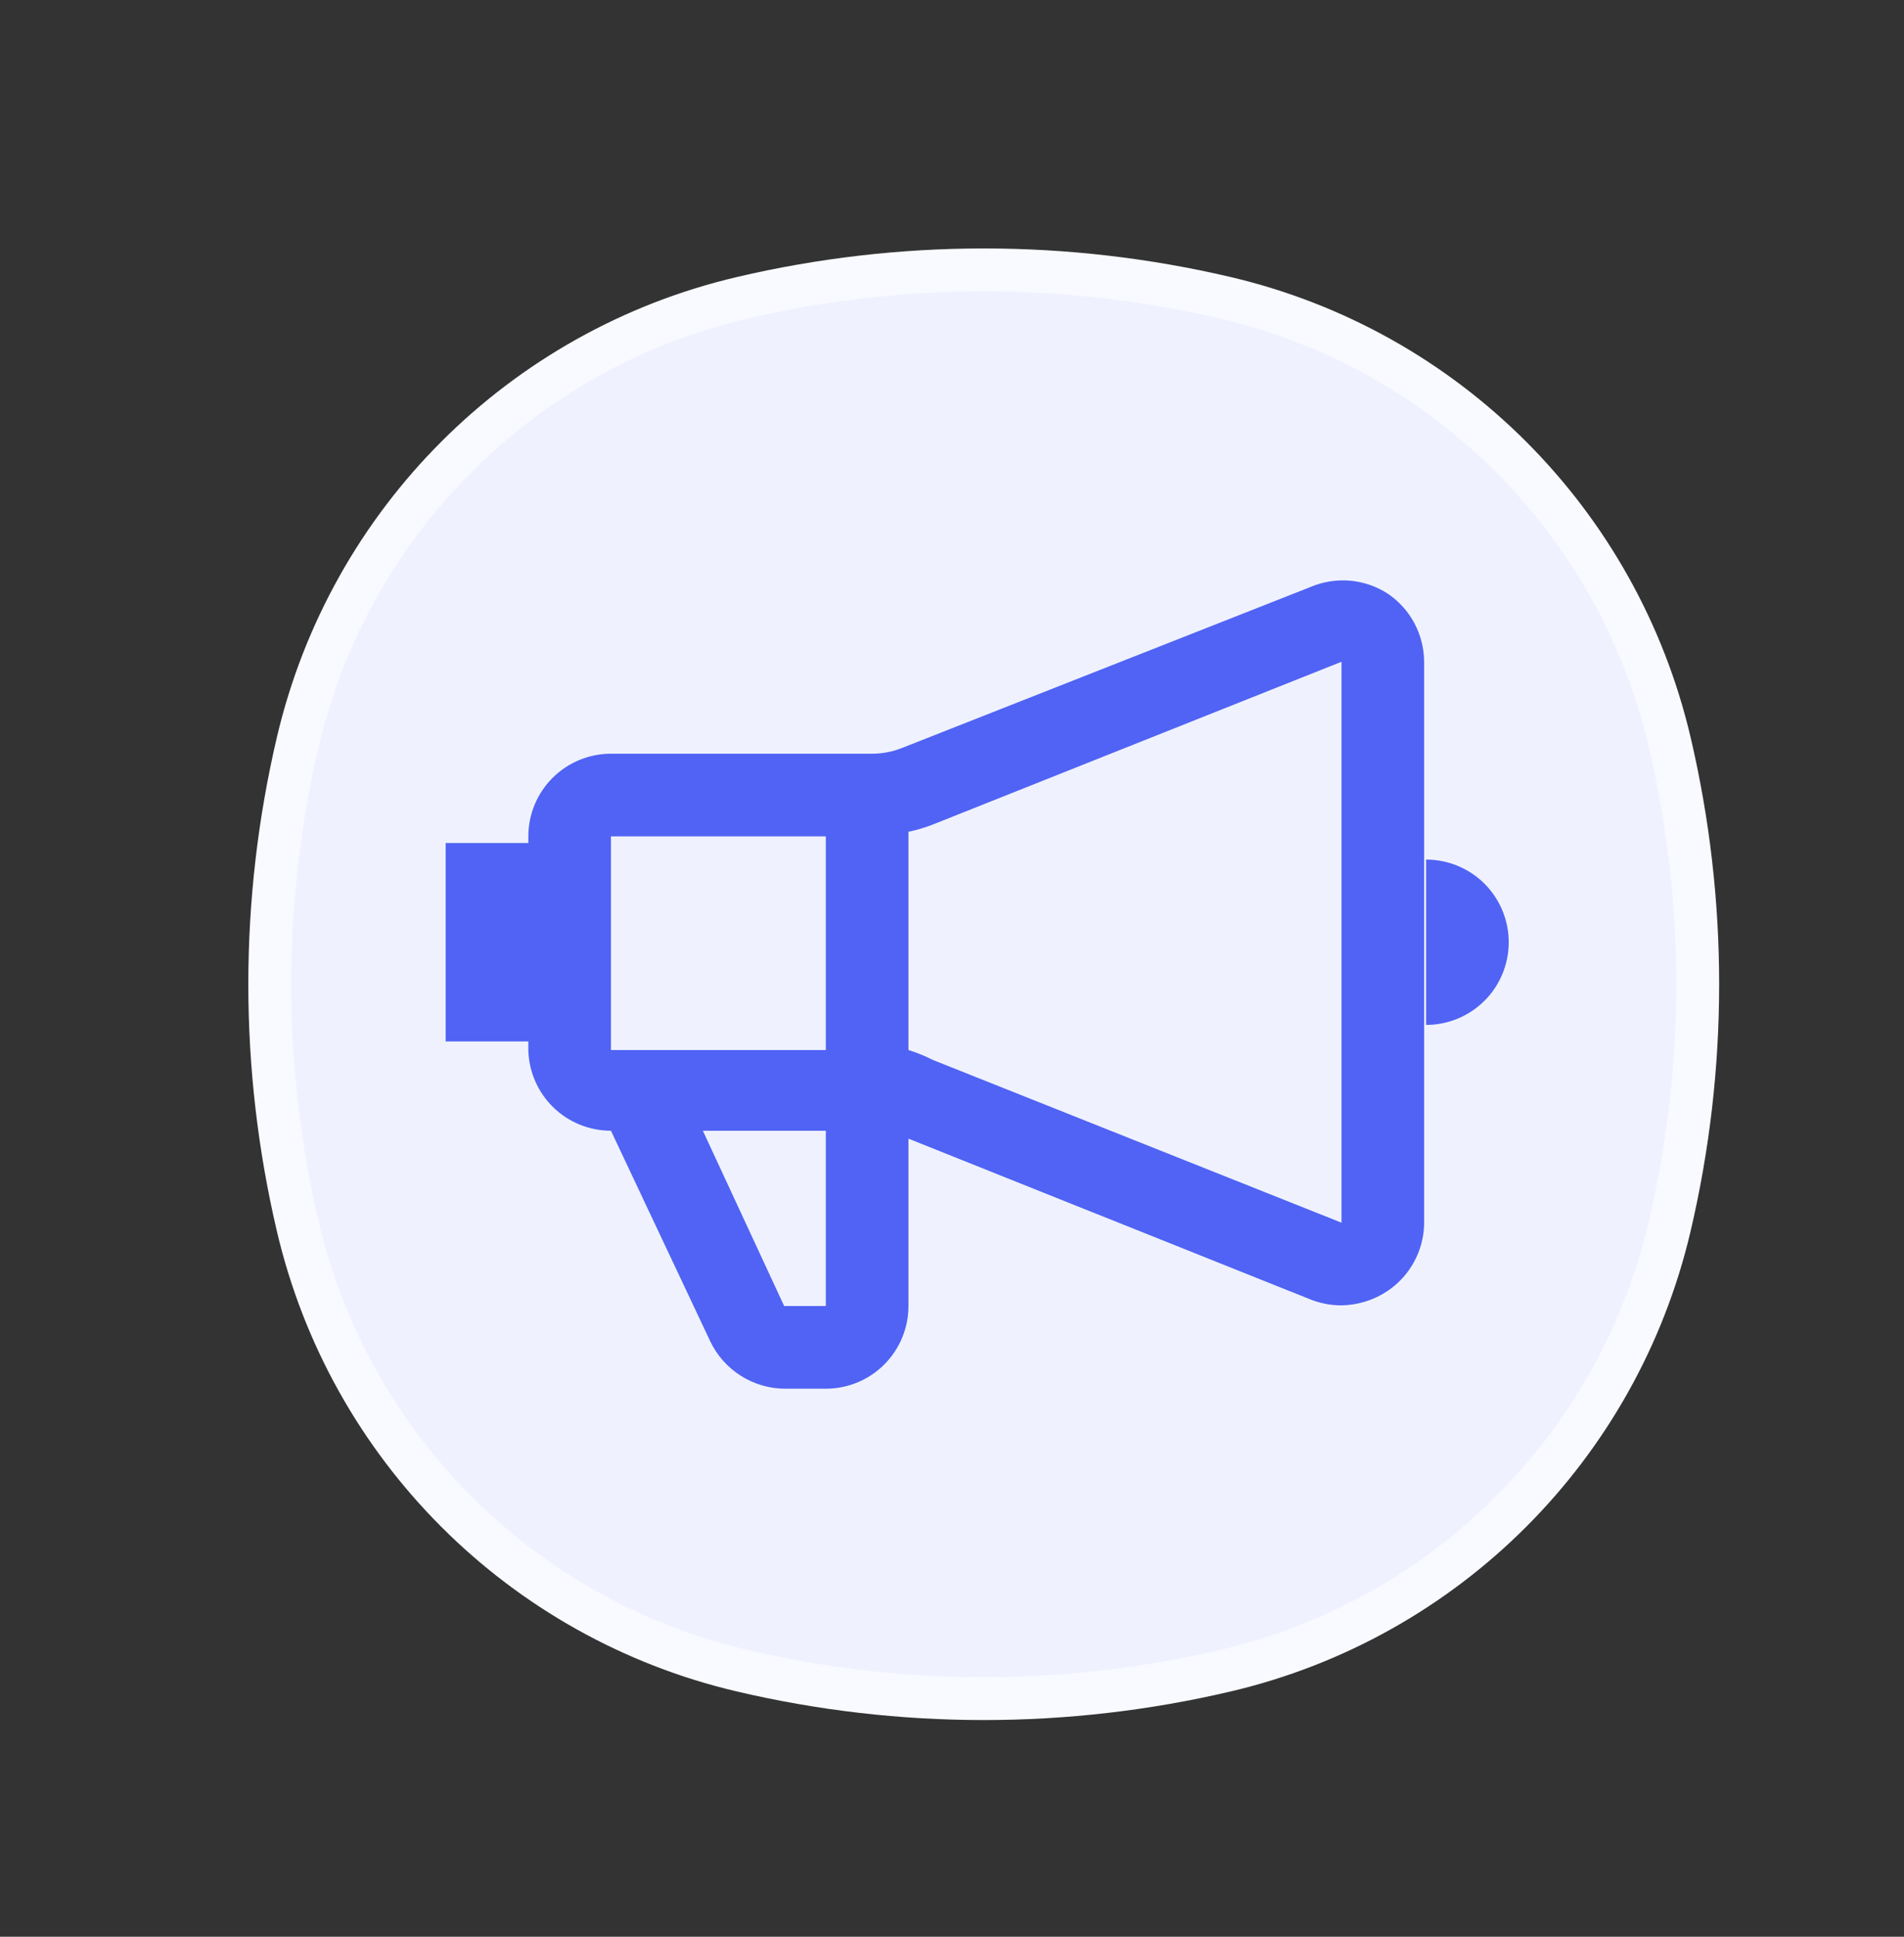<svg width="60" height="61" viewBox="0 0 60 61" fill="none" xmlns="http://www.w3.org/2000/svg">
<rect x="0" y="0" width="60" height="61" fill="#333333" stroke="none"/>
<g id="Promo">
<path id="Vector" d="M9.382 23.376C11.011 16.433 16.433 11.011 23.376 9.382C28.391 8.206 33.609 8.206 38.624 9.382C45.568 11.011 50.989 16.433 52.618 23.376C53.794 28.391 53.794 33.609 52.618 38.624C50.989 45.568 45.568 50.989 38.624 52.618C33.609 53.794 28.391 53.794 23.376 52.618C16.433 50.989 11.011 45.568 9.382 38.624C8.206 33.609 8.206 28.391 9.382 23.376Z" fill="#EFF2FE" stroke="#F8FAFF" stroke-width="1.35"/>
<path id="Vector_2" d="M43.732 18.698C43.374 18.466 42.964 18.326 42.539 18.289C42.114 18.253 41.687 18.322 41.294 18.489L28.44 23.552C28.136 23.675 27.811 23.739 27.482 23.739H19.253C18.562 23.739 17.9 24.014 17.411 24.502C16.923 24.99 16.649 25.653 16.649 26.343V26.552H14.044V32.802H16.649V33.072C16.665 33.752 16.947 34.399 17.433 34.874C17.92 35.349 18.573 35.614 19.253 35.614L22.378 42.239C22.589 42.685 22.922 43.063 23.339 43.328C23.755 43.593 24.238 43.736 24.732 43.739H26.044C26.732 43.734 27.389 43.457 27.872 42.969C28.356 42.481 28.628 41.822 28.628 41.135V35.864L41.294 40.927C41.606 41.051 41.938 41.114 42.274 41.114C42.794 41.106 43.3 40.947 43.732 40.656C44.075 40.424 44.357 40.115 44.556 39.752C44.756 39.39 44.866 38.986 44.878 38.572V20.843C44.876 20.419 44.77 20.002 44.571 19.628C44.371 19.254 44.083 18.935 43.732 18.698ZM26.024 26.343V33.072H19.253V26.343H26.024ZM26.024 41.135H24.711L22.149 35.614H26.024V41.135ZM29.399 33.385C29.151 33.258 28.893 33.154 28.628 33.072V26.198C28.891 26.143 29.149 26.067 29.399 25.968L42.274 20.843V38.51L29.399 33.385ZM44.94 27.073V32.281C45.631 32.281 46.293 32.006 46.782 31.518C47.27 31.03 47.544 30.367 47.544 29.677C47.544 28.986 47.27 28.324 46.782 27.835C46.293 27.347 45.631 27.073 44.94 27.073Z" fill="#5063F4"/>
</g>
</svg>
